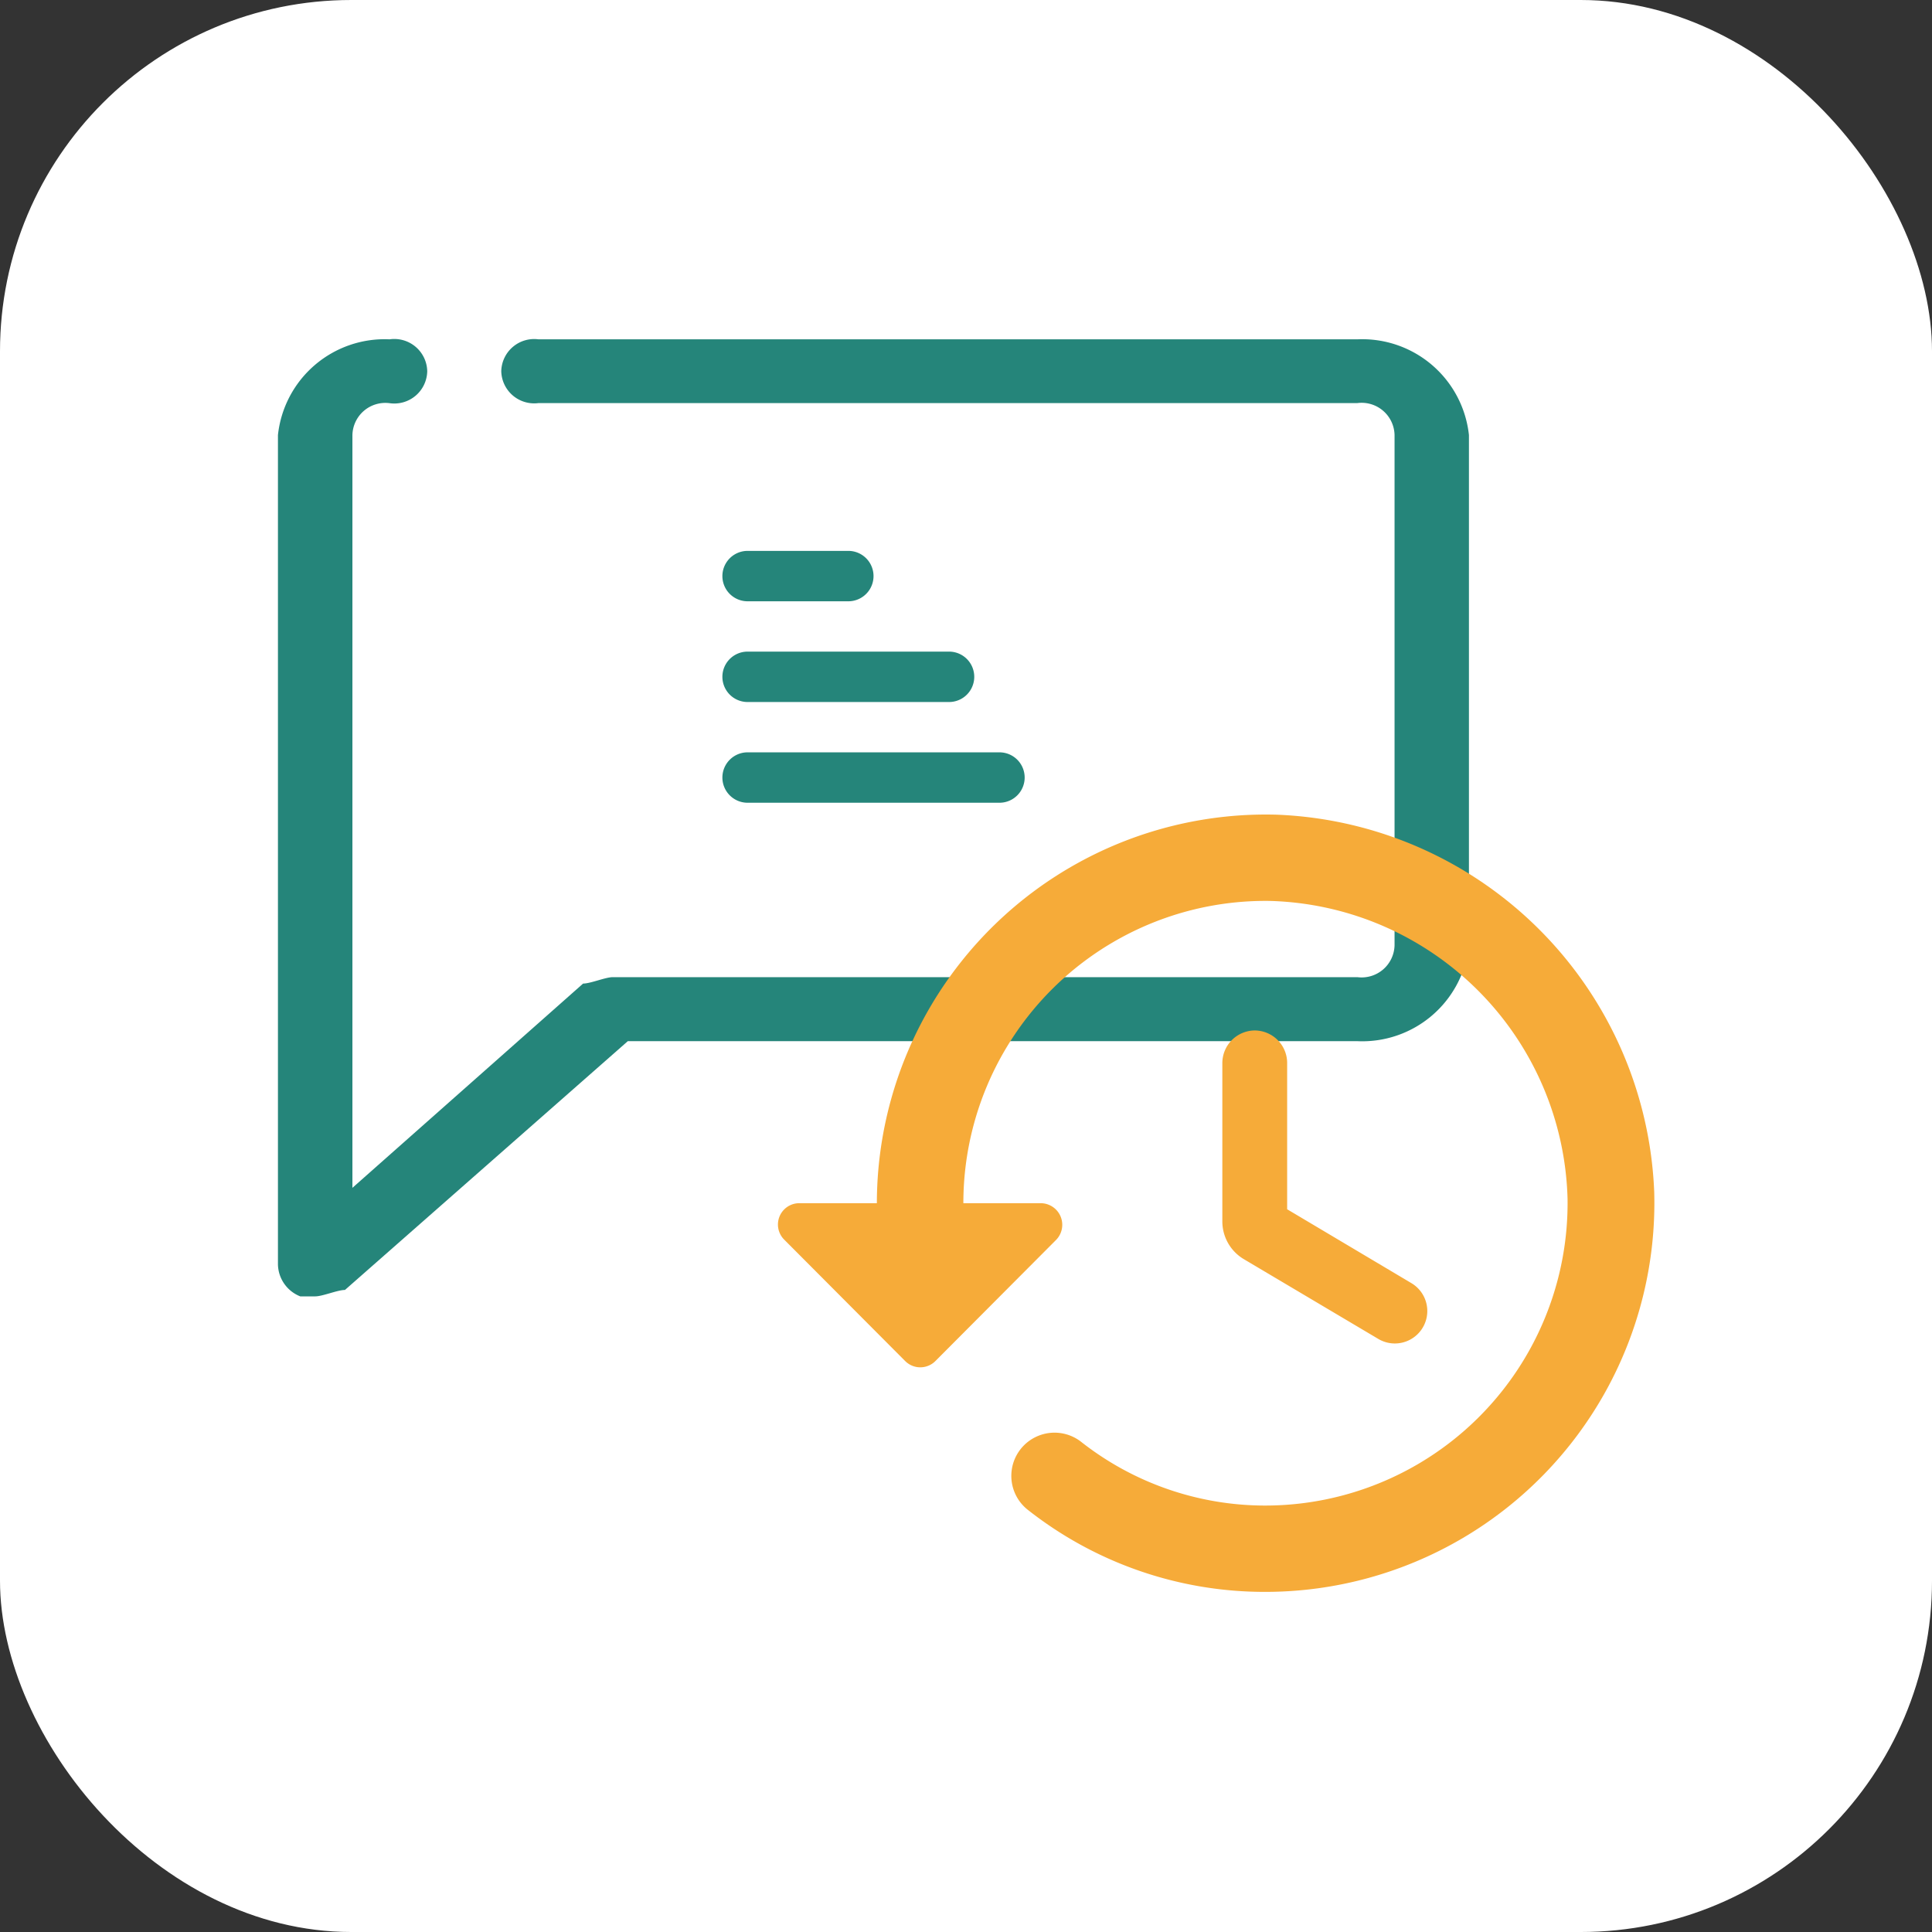 <svg xmlns="http://www.w3.org/2000/svg" width="22" height="22" viewBox="0 0 22 22">
  <rect x="0" y="0" width="22" height="22" fill="#333333" stroke="none"/>
  <g id="Group_66675" data-name="Group 66675" transform="translate(4849.948 1359.419)">
    <g id="Group_66674" data-name="Group 66674" transform="translate(-4849.948 -1359.419)">
      <g id="Group_66666" data-name="Group 66666" transform="translate(0 0)">
        <rect id="Rectangle_12450" data-name="Rectangle 12450" width="22" height="22" rx="4" transform="translate(0 0)" fill="#fff"/>
      </g>
    </g>
    <g id="Group_66673" data-name="Group 66673" transform="translate(-4846.783 -1355.555)">
      <g id="line_expanded" transform="translate(0 0)">
        <path id="Path_63282" data-name="Path 63282" d="M5.287,3.574H6.434a.287.287,0,1,0,0-.574H5.287a.287.287,0,1,0,0,.574Zm0,1.147H7.581a.287.287,0,1,0,0-.574H5.287a.287.287,0,1,0,0,.574Zm0,1.147H8.155a.287.287,0,0,0,0-.574H5.287a.287.287,0,1,0,0,.574Z" transform="translate(0.061 -0.591)" fill="#25857a"/>
        <path id="Path_63283" data-name="Path 63283" d="M12.291,0H2.967a.375.375,0,0,0-.424.363.375.375,0,0,0,.424.363h9.324a.375.375,0,0,1,.424.363V6.9a.375.375,0,0,1-.424.363H3.814c-.085,0-.254.073-.339.073L.848,9.662V1.09A.375.375,0,0,1,1.271.727.375.375,0,0,0,1.7.363.375.375,0,0,0,1.271,0,1.222,1.222,0,0,0,0,1.09v9.445a.4.4,0,0,0,.254.363h.17c.085,0,.254-.073.339-.073L3.984,7.992h8.307A1.222,1.222,0,0,0,13.562,6.9V1.09A1.222,1.222,0,0,0,12.291,0Z" fill="#25857a"/>
      </g>
      <path id="Path_63284" data-name="Path 63284" d="M7.389,3A4.43,4.43,0,0,0,2.835,7.424h-.88a.243.243,0,0,0-.172.418L3.155,9.219a.243.243,0,0,0,.349,0L4.876,7.842A.246.246,0,0,0,4.7,7.424h-.88A3.441,3.441,0,0,1,7.311,3.982,3.486,3.486,0,0,1,10.7,7.375a3.444,3.444,0,0,1-3.442,3.492,3.391,3.391,0,0,1-2.1-.728.492.492,0,0,0-.61.772,4.356,4.356,0,0,0,2.715.939A4.43,4.43,0,0,0,11.687,7.3,4.478,4.478,0,0,0,7.389,3ZM7.138,5.457a.372.372,0,0,0-.369.369v1.81a.5.5,0,0,0,.241.423l1.534.91a.369.369,0,1,0,.379-.634L7.507,7.493V5.821a.371.371,0,0,0-.369-.364Z" transform="translate(3.985 2.413)" fill="#f6ab39"/>
    </g>
  </g>
</svg>
